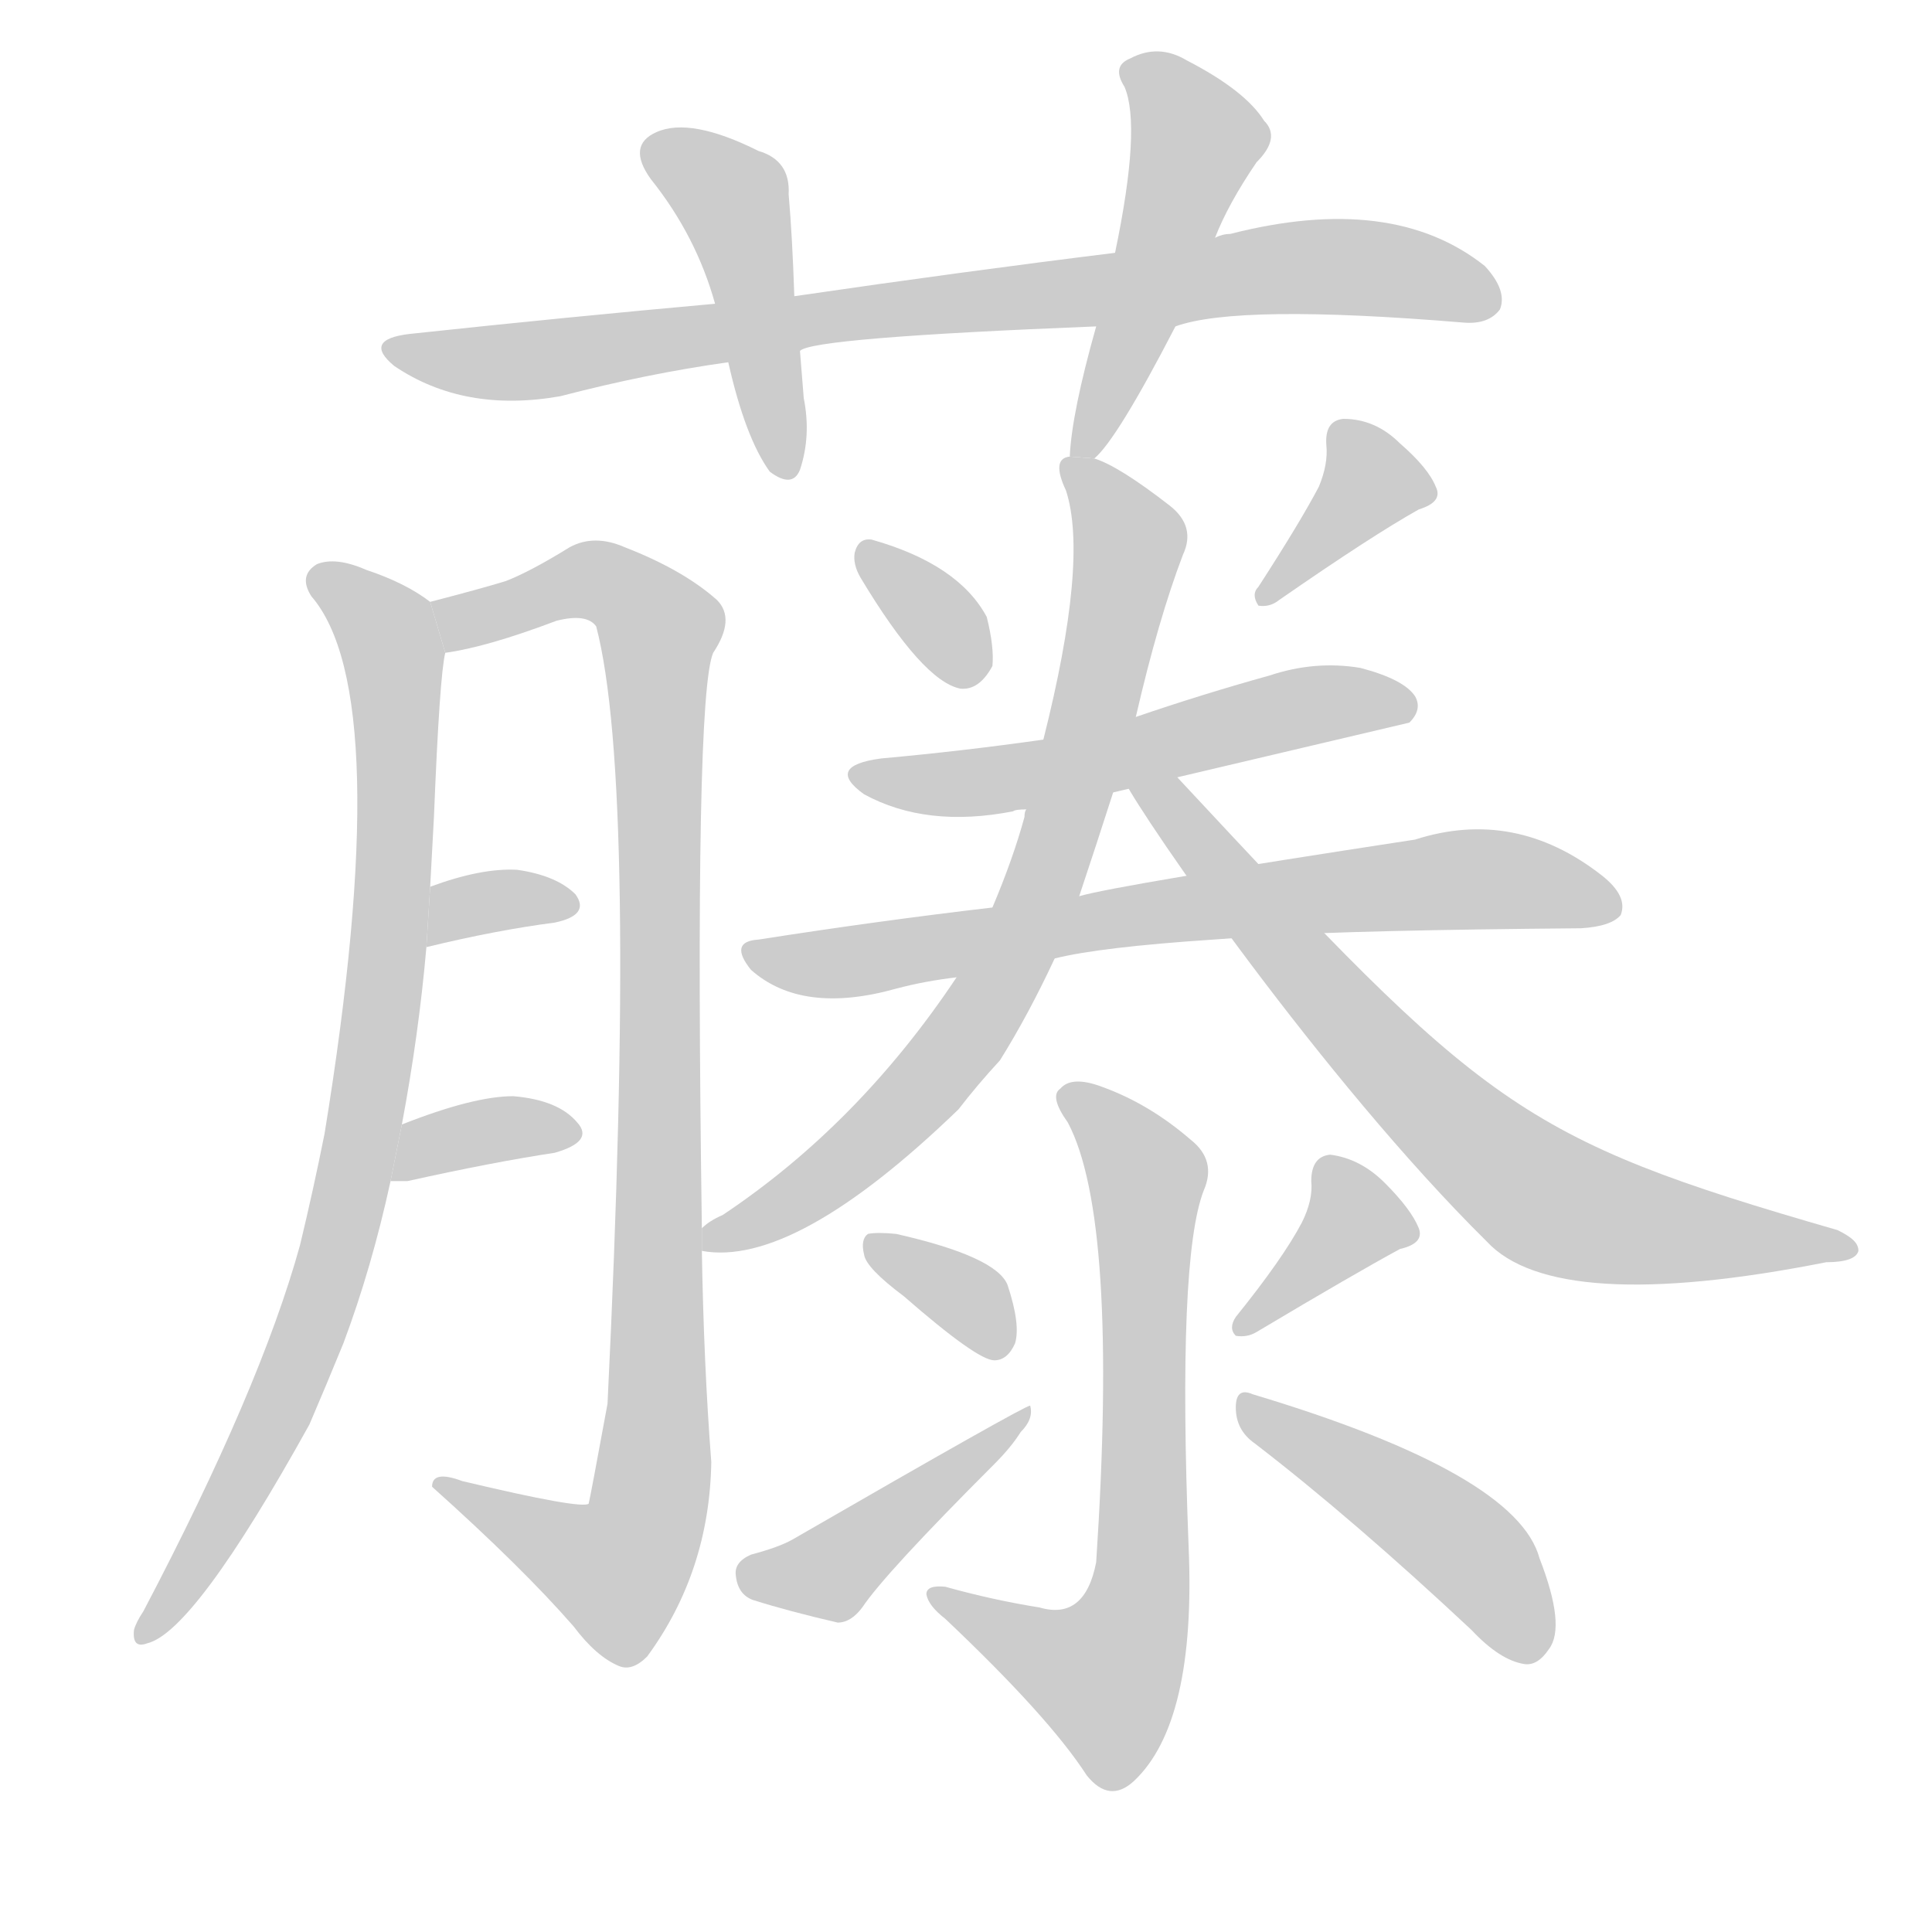 <!--
AnimCJK 2016-2018 Copyright Francois Mizessyn - https://github.com/parsimonhi/animCJK
Derived from:
    MakeMeAHanzi project - https://github.com/skishore/makemeahanzi
    Arphic PL KaitiM GB - https://apps.ubuntu.com/cat/applications/precise/fonts-arphic-gkai00mp/
    Arphic PL UKai - https://apps.ubuntu.com/cat/applications/fonts-arphic-ukai/
You can redistribute and/or modify this file under the terms of the Arphic Public License
as published by Arphic Technology Co., Ltd.
You should have received a copy of this license (the directory "APL") along with this file;
if not, see http://ftp.gnu.org/non-gnu/chinese-fonts-truetype/LICENSE.
-->
<svg id="z34276" class="acjk" version="1.1" viewBox="0 0 1024 1024" xmlns="http://www.w3.org/2000/svg" xmlns:xlink="http://www.w3.org/1999/xlink">
<style>
<![CDATA[
@keyframes z34276k {
	from {
		stroke:#c00;
		stroke-dashoffset:3334;
	}
	75% {
		stroke:#c00;
		stroke-dashoffset:0;
	}
	to {
		stroke:#000;
	}
}
#z34276 path[clip-path] {
	animation:z34276k 1s linear both;
	stroke-dasharray:3334;
	stroke-width:128;
	stroke-linecap:round;
	fill:none;
}
#z34276 path[clip-path="url(#z34276c1)"] {animation-delay:1s;}
#z34276 path[clip-path="url(#z34276c2)"] {animation-delay:2s;}
#z34276 path[clip-path="url(#z34276c3)"] {animation-delay:3s;}
#z34276 path[clip-path="url(#z34276c4)"] {animation-delay:4s;}
#z34276 path[clip-path="url(#z34276c5)"] {animation-delay:5s;}
#z34276 path[clip-path="url(#z34276c6)"] {animation-delay:6s;}
#z34276 path[clip-path="url(#z34276c7)"] {animation-delay:7s;}
#z34276 path[clip-path="url(#z34276c8)"] {animation-delay:8s;}
#z34276 path[clip-path="url(#z34276c9)"] {animation-delay:9s;}
#z34276 path[clip-path="url(#z34276c10)"] {animation-delay:10s;}
#z34276 path[clip-path="url(#z34276c11)"] {animation-delay:11s;}
#z34276 path[clip-path="url(#z34276c12)"] {animation-delay:12s;}
#z34276 path[clip-path="url(#z34276c13)"] {animation-delay:13s;}
#z34276 path[clip-path="url(#z34276c14)"] {animation-delay:14s;}
#z34276 path[clip-path="url(#z34276c15)"] {animation-delay:15s;}
#z34276 path[clip-path="url(#z34276c16)"] {animation-delay:16s;}
#z34276 path[clip-path="url(#z34276c17)"] {animation-delay:17s;}
#z34276 path[clip-path="url(#z34276c18)"] {animation-delay:18s;}
#z34276 path {fill:#ccc;}
]]>
</style>
<path id="z34276d1" d="M623 173Q656 161 776 171Q789 172 795 164Q799 154 787 141Q738 102 652 124Q648 124 644 126L591 134Q510 144 421 157L379 161Q301 168 217 177Q192 180 209 194Q246 219 297 210Q343 198 386 192L424 186Q430 179 581 173L623 173 Z"/>
<path id="z34276d2" d="M421 157Q420 126 418 103Q419 85 402 80Q366 62 348 70Q332 77 345 95Q369 125 379 161L386 192Q395 232 408 250Q420 259 424 249Q430 231 426 211Q425 198 424 186L421 157 Z"/>
<path id="z34276d3" d="M580 243Q592 233 623 173L644 126Q651 108 666 86Q679 73 670 64Q660 48 629 32Q614 23 599 31Q589 35 596 46Q605 67 591 134L581 173Q568 219 567 242L580 243 Z"/>
<path id="z34276d4" d="M228 319Q215 309 194 302Q178 295 168 299Q158 305 165 316Q210 368 172 601Q166 631 159 660Q138 736 76 854Q72 860 71 864Q70 874 78 871Q103 865 164 755Q173 734 182 712Q197 672 207 626L213 596Q222 548 226 502L228 470Q229 451 230 433Q233 358 236 346L228 319 Z"/>
<path id="z34276d5" d="M372 651Q368 369 378 346Q390 328 380 318Q362 302 331 290Q315 283 302 290Q281 303 268 308Q255 312 228 319L236 346Q258 343 295 329Q311 325 316 332Q338 416 322 744Q313 793 312 797Q308 800 245 785Q229 779 229 788Q277 831 304 862Q316 878 328 883Q335 886 343 878Q376 833 377 775Q373 723 372 663L372 651 Z"/>
<path id="z34276d6" d="M226 502Q263 493 294 489Q313 485 305 474Q295 464 274 461Q255 460 228 470L226 502 Z"/>
<path id="z34276d7" d="M207 626Q211 626 216 626Q261 616 294 611Q315 605 306 595Q296 583 272 581Q251 581 213 596L207 626 Z"/>
<path id="z34276d8" d="M456 306Q489 361 509 365Q519 366 526 353Q527 343 523 327Q508 299 462 286Q455 285 453 293Q452 299 456 306 Z"/>
<path id="z34276d9" d="M699 258Q689 277 667 311Q663 315 667 321Q673 322 678 318Q727 284 752 270Q765 266 761 258Q757 248 742 235Q729 222 712 222Q702 223 703 236Q704 246 699 258 Z"/>
<path id="z34276d10" d="M590 420Q743 384 747 383Q754 376 750 369Q744 360 721 354Q697 350 673 358Q637 368 602 380L553 392Q511 398 467 402Q437 406 458 421Q491 439 537 430Q538 429 544 429L590 420 Z"/>
<path id="z34276d11" d="M671 496Q720 493 838 492Q854 491 859 485Q863 475 849 464Q803 428 750 445Q593 469 572 475L526 481Q466 488 402 498Q386 499 398 514Q425 538 475 524Q490 520 507 518L559 508Q583 502 643 498L671 496 Z"/>
<path id="z34276d12" d="M572 475Q581 448 590 420L602 380Q614 328 627 294Q634 279 620 268Q593 247 580 243L567 242Q557 243 565 260Q577 297 553 392L544 429Q543 430 543 433Q537 455 526 481L507 518Q455 596 383 644Q376 647 372 651L372 663Q421 672 508 588Q518 575 530 562Q545 538 559 508L572 475 Z"/>
<path id="z34276d13" d="M596 414C606 434 701 572 788 658C812 684 872 688 968 669C978 669 984 667 985 663C985 659 982 656 974 652C804 603 787 587 624 412 Z"/>
<path id="z34276d14" d="M551 852Q526 848 501 841Q491 840 491 845Q492 851 501 858Q556 910 576 941Q588 956 601 944Q634 913 630 820Q624 667 638 631Q645 615 631 604Q609 585 584 576Q568 570 562 577Q556 581 566 595Q593 646 581 828Q575 859 551 852 Z"/>
<path id="z34276d15" d="M479 687Q518 721 527 721Q534 721 538 712Q541 702 534 681Q528 666 475 654Q465 653 460 654Q456 657 458 665Q459 672 479 687 Z"/>
<path id="z34276d16" d="M398 824Q389 828 390 835Q391 845 399 848Q418 854 444 860Q451 860 457 852Q469 834 527 776Q536 767 541 759Q548 752 546 745Q543 745 420 816Q413 820 398 824 Z"/>
<path id="z34276d17" d="M690 648Q680 667 655 698Q651 704 655 708Q661 709 666 706Q718 675 742 662Q755 659 752 651Q748 641 734 627Q721 614 705 612Q695 613 695 626Q696 636 690 648 Z"/>
<path id="z34276d18" d="M665 765Q717 805 780 864Q795 880 808 882Q815 883 821 874Q830 862 816 826Q804 781 664 739Q655 735 655 746Q655 758 665 765 Z"/>
<defs>
	<clipPath id="z34276c1"><use xlink:href="#z34276d1"/></clipPath>
	<clipPath id="z34276c2"><use xlink:href="#z34276d2"/></clipPath>
	<clipPath id="z34276c3"><use xlink:href="#z34276d3"/></clipPath>
	<clipPath id="z34276c4"><use xlink:href="#z34276d4"/></clipPath>
	<clipPath id="z34276c5"><use xlink:href="#z34276d5"/></clipPath>
	<clipPath id="z34276c6"><use xlink:href="#z34276d6"/></clipPath>
	<clipPath id="z34276c7"><use xlink:href="#z34276d7"/></clipPath>
	<clipPath id="z34276c8"><use xlink:href="#z34276d8"/></clipPath>
	<clipPath id="z34276c9"><use xlink:href="#z34276d9"/></clipPath>
	<clipPath id="z34276c10"><use xlink:href="#z34276d10"/></clipPath>
	<clipPath id="z34276c11"><use xlink:href="#z34276d11"/></clipPath>
	<clipPath id="z34276c12"><use xlink:href="#z34276d12"/></clipPath>
	<clipPath id="z34276c13"><use xlink:href="#z34276d13"/></clipPath>
	<clipPath id="z34276c14"><use xlink:href="#z34276d14"/></clipPath>
	<clipPath id="z34276c15"><use xlink:href="#z34276d15"/></clipPath>
	<clipPath id="z34276c16"><use xlink:href="#z34276d16"/></clipPath>
	<clipPath id="z34276c17"><use xlink:href="#z34276d17"/></clipPath>
	<clipPath id="z34276c18"><use xlink:href="#z34276d18"/></clipPath>
</defs>
<path pathLength="3333" clip-path="url(#z34276c1)" d="M210 184L686 142L790 157"/>
<path pathLength="3333" clip-path="url(#z34276c2)" d="M345 77L387 103L417 246"/>
<path pathLength="3333" clip-path="url(#z34276c3)" d="M600 34L636 74L576 237"/>
<path pathLength="3333" clip-path="url(#z34276c4)" d="M173 309L209 357L197 570L148 746L78 864"/>
<path pathLength="3333" clip-path="url(#z34276c5)" d="M235 323L314 307L351 338L342 806L324 840L241 791"/>
<path pathLength="3333" clip-path="url(#z34276c6)" d="M233 494L300 480"/>
<path pathLength="3333" clip-path="url(#z34276c7)" d="M214 618L304 596"/>
<path pathLength="3333" clip-path="url(#z34276c8)" d="M460 293L517 356"/>
<path pathLength="3333" clip-path="url(#z34276c9)" d="M713 225L729 263L673 313"/>
<path pathLength="3333" clip-path="url(#z34276c10)" d="M460 412L744 374"/>
<path pathLength="3333" clip-path="url(#z34276c11)" d="M401 505L771 466L855 477"/>
<path pathLength="3333" clip-path="url(#z34276c12)" d="M569 250L599 289L535 510L460 605L377 656"/>
<path pathLength="3333" clip-path="url(#z34276c13)" d="M608 421L814 633L978 659"/>
<path pathLength="3333" clip-path="url(#z34276c14)" d="M569 583L608 623L602 856L572 900L498 847"/>
<path pathLength="3333" clip-path="url(#z34276c15)" d="M467 663L528 713"/>
<path pathLength="3333" clip-path="url(#z34276c16)" d="M395 835L440 834L539 754"/>
<path pathLength="3333" clip-path="url(#z34276c17)" d="M706 618L717 657L661 701"/>
<path pathLength="3333" clip-path="url(#z34276c18)" d="M659 746L776 819L813 878"/>
</svg>